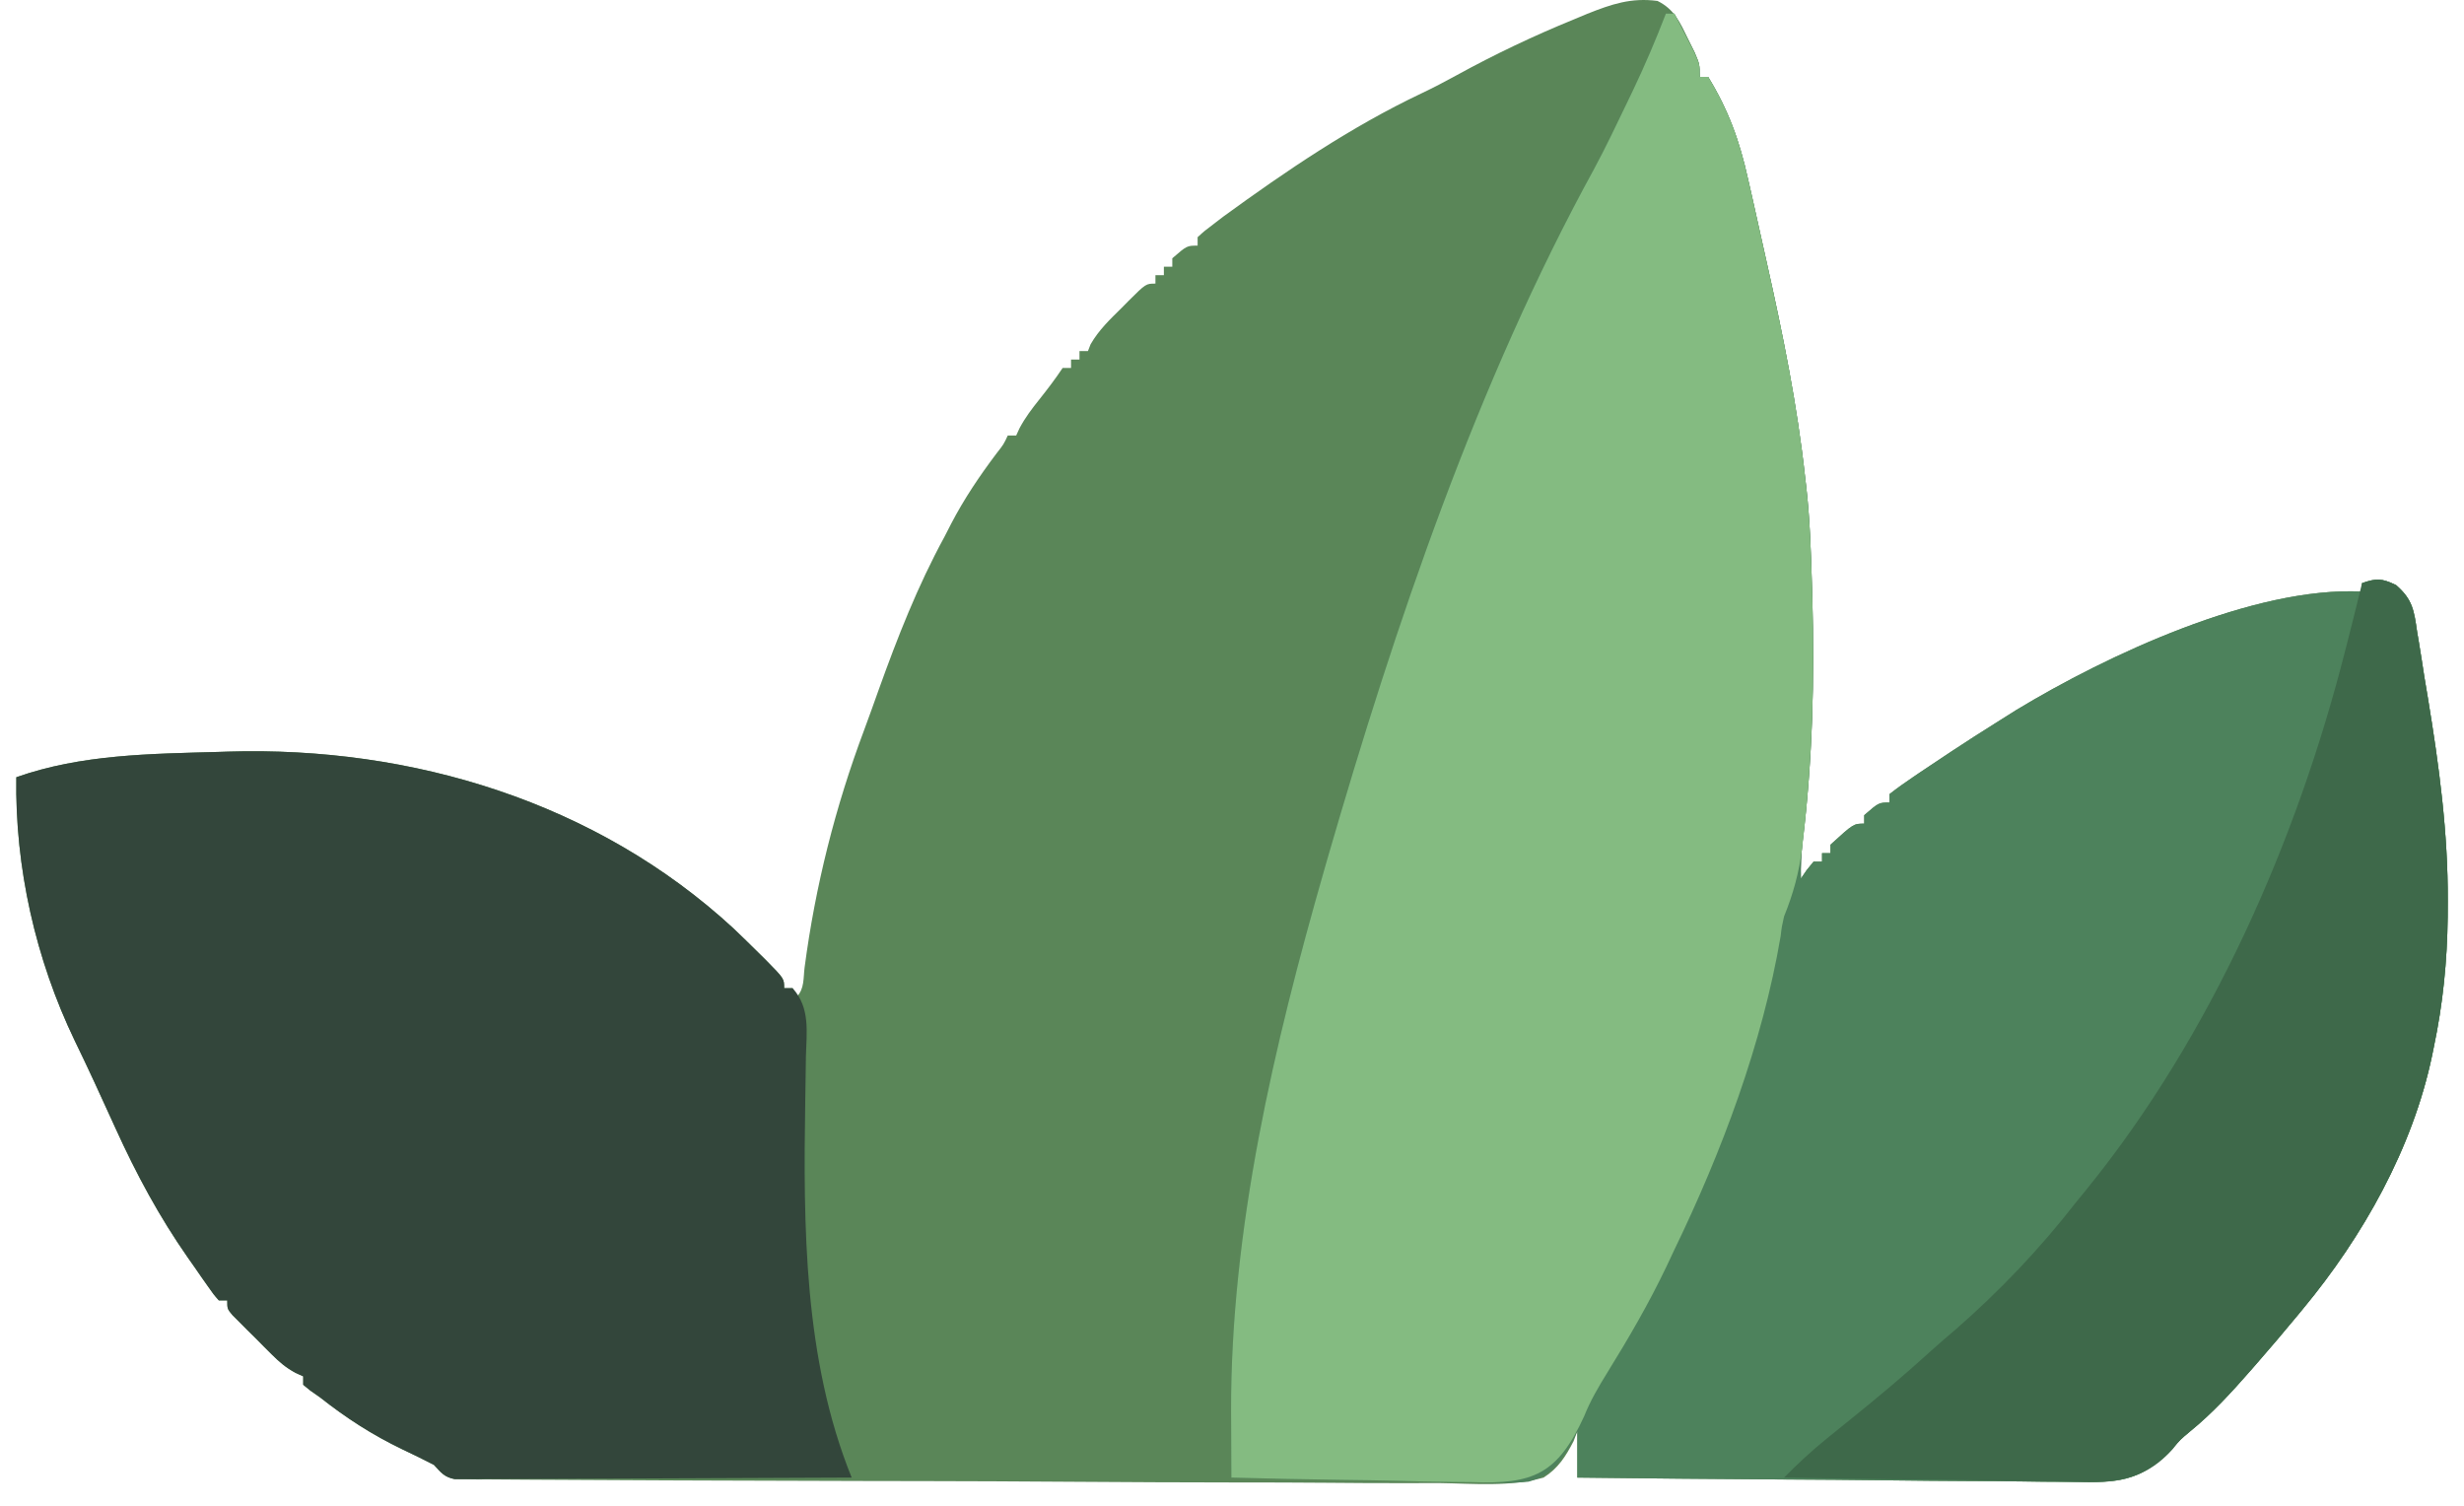<svg width="108" height="66" viewBox="0 0 108 66" fill="none" xmlns="http://www.w3.org/2000/svg">
<path d="M91.263 64.953C91.023 64.953 90.783 64.953 90.535 64.954C89.882 64.954 89.23 64.944 88.577 64.933C87.892 64.922 87.208 64.921 86.524 64.919C85.23 64.914 83.937 64.9 82.643 64.884C81.17 64.865 79.696 64.856 78.223 64.848C75.194 64.83 72.165 64.801 69.136 64.764C69.136 64.093 69.136 63.421 69.136 62.73C69.082 62.874 69.028 63.018 68.973 63.166C68.629 63.835 68.296 64.361 67.657 64.764C66.199 65.18 64.583 65.026 63.084 65.004C62.611 65.004 62.138 65.005 61.665 65.007C60.515 65.01 59.365 65.003 58.216 64.992C56.877 64.98 55.538 64.978 54.199 64.978C51.81 64.976 49.422 64.965 47.034 64.948C44.716 64.931 42.398 64.921 40.079 64.917C39.865 64.917 39.865 64.917 39.646 64.917C39.072 64.916 38.498 64.915 37.923 64.914C35.714 64.911 33.505 64.903 31.296 64.894C30.628 64.891 29.961 64.889 29.293 64.887C27.772 64.882 26.25 64.875 24.729 64.864C24.267 64.861 23.805 64.859 23.343 64.857C22.715 64.856 22.087 64.85 21.459 64.844C21.275 64.844 21.09 64.845 20.9 64.845C20.649 64.841 20.649 64.841 20.392 64.838C20.174 64.836 20.174 64.836 19.953 64.835C19.479 64.745 19.341 64.561 19.022 64.209C18.563 63.971 18.104 63.746 17.635 63.527C16.316 62.89 15.182 62.159 14.029 61.25C13.889 61.152 13.749 61.054 13.605 60.953C13.501 60.868 13.397 60.783 13.29 60.696C13.29 60.574 13.29 60.451 13.29 60.326C13.181 60.277 13.072 60.228 12.96 60.178C12.535 59.948 12.253 59.706 11.912 59.366C11.74 59.196 11.74 59.196 11.565 59.021C11.447 58.902 11.33 58.784 11.209 58.661C11.089 58.543 10.969 58.424 10.845 58.302C10.732 58.188 10.618 58.074 10.501 57.956C10.398 57.852 10.294 57.748 10.187 57.641C9.961 57.367 9.961 57.367 9.961 56.997C9.839 56.997 9.717 56.997 9.591 56.997C9.363 56.738 9.363 56.738 9.109 56.374C9.015 56.241 8.921 56.107 8.824 55.97C8.726 55.828 8.629 55.687 8.528 55.541C8.433 55.406 8.338 55.272 8.24 55.133C6.981 53.33 5.982 51.475 5.072 49.473C4.966 49.241 4.86 49.009 4.753 48.777C4.547 48.326 4.34 47.875 4.134 47.424C3.855 46.818 3.567 46.216 3.276 45.615C1.562 42.053 0.652 38.025 0.715 34.066C3.57 33.059 6.598 33.042 9.591 32.957C9.723 32.953 9.855 32.948 9.99 32.944C18.065 32.699 26.159 35.165 32.147 40.691C32.515 41.041 32.878 41.395 33.238 41.752C33.352 41.865 33.465 41.977 33.582 42.093C34.371 42.895 34.371 42.895 34.371 43.313C34.493 43.313 34.615 43.313 34.741 43.313C34.802 43.435 34.863 43.557 34.925 43.683C35.264 43.344 35.208 42.856 35.267 42.401C35.738 38.827 36.613 35.364 37.879 31.99C38.095 31.409 38.303 30.826 38.511 30.242C39.343 27.924 40.219 25.69 41.398 23.526C41.492 23.342 41.587 23.157 41.684 22.968C42.26 21.86 42.933 20.864 43.684 19.867C43.99 19.478 43.99 19.478 44.172 19.088C44.294 19.088 44.416 19.088 44.541 19.088C44.589 18.983 44.637 18.878 44.686 18.771C44.935 18.303 45.228 17.918 45.559 17.504C45.918 17.053 46.255 16.61 46.576 16.129C46.698 16.129 46.82 16.129 46.945 16.129C46.945 16.007 46.945 15.885 46.945 15.759C47.068 15.759 47.19 15.759 47.315 15.759C47.315 15.637 47.315 15.515 47.315 15.389C47.437 15.389 47.559 15.389 47.685 15.389C47.742 15.242 47.742 15.242 47.801 15.092C48.162 14.463 48.651 14 49.164 13.494C49.266 13.391 49.367 13.289 49.471 13.183C50.227 12.431 50.227 12.431 50.644 12.431C50.644 12.308 50.644 12.186 50.644 12.061C50.766 12.061 50.888 12.061 51.014 12.061C51.014 11.939 51.014 11.816 51.014 11.691C51.136 11.691 51.258 11.691 51.383 11.691C51.383 11.569 51.383 11.447 51.383 11.321C52.024 10.766 52.024 10.766 52.493 10.766C52.493 10.644 52.493 10.522 52.493 10.396C52.792 10.123 52.792 10.123 53.21 9.807C53.343 9.705 53.476 9.603 53.613 9.498C56.371 7.49 59.215 5.558 62.303 4.093C62.823 3.846 63.329 3.582 63.834 3.304C65.512 2.382 67.213 1.574 68.986 0.85C69.18 0.769 69.374 0.688 69.575 0.604C70.644 0.179 71.497 -0.111 72.65 0.041C73.387 0.402 73.64 0.983 73.99 1.705C74.087 1.899 74.183 2.094 74.282 2.294C74.499 2.814 74.499 2.814 74.499 3.369C74.621 3.369 74.743 3.369 74.869 3.369C75.754 4.815 76.25 6.18 76.614 7.831C76.667 8.06 76.719 8.29 76.774 8.527C76.915 9.145 77.052 9.763 77.188 10.382C77.273 10.77 77.36 11.157 77.447 11.545C78.145 14.658 78.778 17.761 79.122 20.937C79.138 21.074 79.154 21.212 79.171 21.354C79.335 22.809 79.379 24.27 79.422 25.733C79.428 25.939 79.428 25.939 79.435 26.15C79.537 29.747 79.447 33.322 79.011 36.897C78.952 37.442 78.921 37.958 78.937 38.505C79.021 38.383 79.105 38.261 79.191 38.135C79.29 38.013 79.389 37.891 79.492 37.765C79.614 37.765 79.736 37.765 79.862 37.765C79.862 37.643 79.862 37.521 79.862 37.395C79.984 37.395 80.106 37.395 80.231 37.395C80.231 37.273 80.231 37.151 80.231 37.025C81.244 36.101 81.244 36.101 81.711 36.101C81.711 35.979 81.711 35.857 81.711 35.731C82.351 35.176 82.351 35.176 82.82 35.176C82.82 35.054 82.82 34.932 82.82 34.806C83.156 34.542 83.506 34.295 83.86 34.055C83.969 33.982 84.077 33.908 84.188 33.833C84.532 33.601 84.878 33.371 85.224 33.142C85.332 33.07 85.439 32.999 85.55 32.925C86.194 32.5 86.842 32.083 87.496 31.675C87.793 31.49 88.088 31.303 88.383 31.116C92.32 28.732 98.803 25.687 103.531 25.93C103.531 25.808 103.531 25.686 103.531 25.56C104.167 25.336 104.402 25.349 105.02 25.644C105.75 26.274 105.81 26.762 105.944 27.688C105.97 27.843 105.997 27.999 106.024 28.159C106.107 28.656 106.183 29.153 106.259 29.651C106.313 29.976 106.367 30.301 106.422 30.626C106.909 33.572 107.302 36.507 107.288 39.499C107.287 39.728 107.286 39.957 107.285 40.194C107.262 42.136 107.076 44.002 106.675 45.902C106.65 46.024 106.626 46.146 106.6 46.272C105.747 50.336 103.573 54.192 100.943 57.367C100.86 57.467 100.777 57.568 100.692 57.671C100.108 58.38 99.512 59.078 98.908 59.771C98.827 59.864 98.746 59.957 98.662 60.053C97.819 61.014 96.971 61.944 95.978 62.753C95.568 63.098 95.568 63.098 95.19 63.518C93.939 64.81 93.023 65 91.263 64.953Z" fill="#5A8658"/>
<path d="M91.263 64.953C91.023 64.953 90.783 64.953 90.535 64.953C89.882 64.954 89.23 64.944 88.577 64.933C87.892 64.922 87.208 64.921 86.524 64.919C85.23 64.914 83.937 64.9 82.643 64.884C81.17 64.865 79.696 64.856 78.223 64.847C75.194 64.83 72.165 64.8 69.136 64.764C69.136 64.092 69.136 63.421 69.136 62.73C69.066 62.874 68.995 63.019 68.923 63.167C68.403 64.059 68.018 64.665 66.993 64.945C66.168 65.026 65.346 64.993 64.519 64.962C64.214 64.959 63.909 64.956 63.605 64.954C62.807 64.946 62.009 64.926 61.212 64.903C60.396 64.882 59.58 64.873 58.764 64.863C57.167 64.841 55.57 64.807 53.972 64.764C53.968 64.011 53.966 63.258 53.964 62.505C53.962 62.19 53.962 62.19 53.96 61.869C53.943 53.855 55.841 45.806 58.041 38.135C58.093 37.953 58.145 37.771 58.199 37.584C61.16 27.36 64.736 16.77 69.862 7.422C70.376 6.468 70.841 5.49 71.309 4.513C71.394 4.337 71.479 4.16 71.567 3.978C72.096 2.867 72.577 1.744 73.019 0.595C73.141 0.595 73.263 0.595 73.389 0.595C73.576 0.953 73.76 1.311 73.944 1.67C74.047 1.87 74.15 2.069 74.256 2.275C74.499 2.814 74.499 2.814 74.499 3.369C74.621 3.369 74.743 3.369 74.869 3.369C75.754 4.815 76.25 6.18 76.614 7.83C76.667 8.06 76.719 8.29 76.774 8.527C76.915 9.145 77.052 9.763 77.188 10.382C77.273 10.77 77.36 11.157 77.447 11.544C78.145 14.658 78.778 17.761 79.122 20.937C79.138 21.074 79.154 21.212 79.171 21.353C79.335 22.809 79.379 24.27 79.422 25.733C79.428 25.939 79.428 25.939 79.435 26.15C79.537 29.747 79.447 33.322 79.011 36.897C78.952 37.442 78.921 37.958 78.937 38.505C79.021 38.383 79.105 38.261 79.191 38.135C79.29 38.013 79.389 37.891 79.492 37.765C79.614 37.765 79.736 37.765 79.862 37.765C79.862 37.643 79.862 37.521 79.862 37.395C79.984 37.395 80.106 37.395 80.231 37.395C80.231 37.273 80.231 37.151 80.231 37.025C81.244 36.101 81.244 36.101 81.711 36.101C81.711 35.978 81.711 35.856 81.711 35.731C82.351 35.176 82.351 35.176 82.82 35.176C82.82 35.054 82.82 34.932 82.82 34.806C83.156 34.542 83.506 34.294 83.86 34.055C83.969 33.982 84.077 33.908 84.188 33.833C84.532 33.601 84.878 33.371 85.224 33.142C85.332 33.07 85.439 32.999 85.55 32.925C86.194 32.5 86.842 32.083 87.496 31.675C87.793 31.49 88.088 31.303 88.383 31.116C92.32 28.732 98.803 25.687 103.531 25.93C103.531 25.808 103.531 25.686 103.531 25.56C104.167 25.336 104.402 25.349 105.02 25.644C105.75 26.274 105.81 26.762 105.944 27.688C105.97 27.843 105.997 27.998 106.024 28.158C106.107 28.655 106.183 29.153 106.259 29.651C106.313 29.976 106.367 30.301 106.422 30.626C106.909 33.572 107.302 36.507 107.288 39.498C107.287 39.728 107.286 39.957 107.285 40.194C107.262 42.136 107.076 44.002 106.675 45.901C106.65 46.024 106.626 46.146 106.6 46.272C105.747 50.336 103.573 54.192 100.943 57.367C100.86 57.467 100.777 57.567 100.692 57.671C100.108 58.379 99.512 59.078 98.908 59.771C98.827 59.864 98.746 59.957 98.662 60.053C97.819 61.014 96.971 61.944 95.978 62.753C95.568 63.098 95.568 63.098 95.19 63.518C93.939 64.81 93.023 65 91.263 64.953Z" fill="#4D825C"/>
<path d="M64.519 64.963C64.214 64.959 63.91 64.956 63.605 64.954C62.807 64.946 62.01 64.926 61.212 64.904C60.396 64.883 59.581 64.874 58.765 64.863C57.167 64.841 55.57 64.807 53.973 64.764C53.968 64.011 53.966 63.258 53.964 62.505C53.962 62.19 53.962 62.19 53.96 61.869C53.943 53.855 55.841 45.806 58.041 38.135C58.093 37.953 58.145 37.771 58.199 37.584C61.16 27.36 64.736 16.771 69.862 7.422C70.376 6.468 70.841 5.49 71.309 4.514C71.394 4.337 71.479 4.16 71.567 3.978C72.096 2.867 72.577 1.744 73.019 0.595C73.142 0.595 73.264 0.595 73.389 0.595C73.576 0.953 73.76 1.311 73.944 1.67C74.047 1.87 74.15 2.069 74.256 2.275C74.499 2.815 74.499 2.815 74.499 3.369C74.621 3.369 74.743 3.369 74.869 3.369C75.754 4.815 76.25 6.18 76.614 7.831C76.667 8.06 76.72 8.29 76.774 8.527C76.915 9.145 77.052 9.763 77.188 10.382C77.273 10.77 77.36 11.157 77.447 11.545C78.145 14.658 78.778 17.761 79.122 20.937C79.138 21.075 79.155 21.212 79.171 21.354C79.335 22.809 79.38 24.27 79.422 25.733C79.427 25.871 79.43 26.009 79.435 26.151C79.532 29.65 79.448 33.116 79.053 36.598C79.032 36.787 79.01 36.976 78.989 37.17C78.853 38.253 78.606 39.159 78.197 40.169C78.097 40.614 78.097 40.614 78.047 41.036C77.248 45.744 75.463 50.497 73.389 54.778C73.271 55.03 73.152 55.281 73.034 55.533C72.269 57.133 71.387 58.65 70.454 60.157C70.066 60.787 69.715 61.376 69.44 62.064C68.269 64.627 67.194 65.061 64.519 64.963Z" fill="#84BB81"/>
<path d="M37.33 64.764C35.025 64.777 32.72 64.787 30.415 64.793C29.344 64.796 28.274 64.8 27.204 64.806C26.171 64.812 25.139 64.815 24.107 64.817C23.712 64.818 23.318 64.82 22.924 64.823C22.372 64.827 21.821 64.827 21.27 64.827C21.106 64.829 20.942 64.831 20.773 64.833C20.548 64.832 20.548 64.832 20.318 64.831C20.188 64.831 20.057 64.832 19.923 64.832C19.473 64.743 19.329 64.542 19.022 64.209C18.563 63.971 18.104 63.746 17.636 63.527C16.316 62.891 15.182 62.16 14.03 61.25C13.889 61.153 13.749 61.054 13.605 60.953C13.501 60.868 13.397 60.783 13.29 60.696C13.29 60.574 13.29 60.452 13.29 60.326C13.181 60.277 13.072 60.228 12.96 60.178C12.535 59.948 12.253 59.706 11.912 59.367C11.797 59.253 11.683 59.139 11.565 59.021C11.448 58.903 11.33 58.784 11.21 58.661C11.029 58.483 11.029 58.483 10.845 58.302C10.732 58.188 10.618 58.074 10.502 57.956C10.398 57.852 10.294 57.748 10.187 57.641C9.961 57.367 9.961 57.367 9.961 56.997C9.839 56.997 9.717 56.997 9.591 56.997C9.363 56.738 9.363 56.738 9.109 56.374C9.015 56.241 8.921 56.108 8.824 55.97C8.727 55.828 8.629 55.687 8.528 55.541C8.433 55.407 8.338 55.272 8.241 55.133C6.981 53.33 5.982 51.475 5.072 49.473C4.966 49.241 4.86 49.009 4.754 48.777C4.547 48.326 4.34 47.875 4.134 47.424C3.855 46.818 3.567 46.216 3.276 45.615C1.562 42.053 0.652 38.025 0.715 34.067C3.57 33.059 6.598 33.042 9.591 32.957C9.723 32.953 9.855 32.949 9.99 32.944C18.065 32.699 26.159 35.165 32.147 40.691C32.515 41.041 32.878 41.395 33.238 41.753C33.408 41.921 33.408 41.921 33.582 42.093C34.371 42.895 34.371 42.895 34.371 43.313C34.493 43.313 34.615 43.313 34.741 43.313C35.519 44.179 35.353 45.221 35.324 46.311C35.318 46.733 35.312 47.156 35.306 47.579C35.303 47.8 35.299 48.02 35.295 48.248C35.207 53.75 35.229 59.574 37.33 64.764Z" fill="#33463B"/>
<path d="M90.152 64.927C89.806 64.924 89.461 64.921 89.115 64.919C88.211 64.913 87.307 64.897 86.403 64.878C85.478 64.861 84.553 64.854 83.629 64.845C81.818 64.828 80.008 64.799 78.197 64.764C78.799 64.157 79.404 63.59 80.07 63.054C80.247 62.91 80.425 62.766 80.608 62.617C80.879 62.398 80.879 62.398 81.156 62.175C82.336 61.223 83.492 60.256 84.612 59.234C84.976 58.904 85.346 58.586 85.721 58.269C87.637 56.594 89.396 54.752 90.957 52.744C91.117 52.547 91.277 52.35 91.438 52.154C96.902 45.426 100.667 36.887 102.792 28.519C102.83 28.371 102.868 28.223 102.907 28.071C103.122 27.235 103.33 26.399 103.531 25.56C104.167 25.336 104.402 25.35 105.02 25.644C105.75 26.275 105.81 26.763 105.944 27.688C105.97 27.844 105.997 27.999 106.024 28.159C106.107 28.656 106.183 29.154 106.259 29.652C106.313 29.977 106.367 30.302 106.422 30.626C106.909 33.573 107.302 36.508 107.288 39.499C107.287 39.728 107.286 39.958 107.285 40.194C107.262 42.136 107.076 44.002 106.675 45.902C106.65 46.024 106.626 46.146 106.6 46.272C105.747 50.336 103.573 54.192 100.943 57.367C100.86 57.468 100.777 57.568 100.692 57.671C100.108 58.38 99.512 59.079 98.908 59.771C98.827 59.864 98.746 59.957 98.662 60.053C97.819 61.015 96.973 61.95 95.974 62.754C95.567 63.093 95.567 63.093 95.229 63.519C93.757 65.16 92.198 64.981 90.152 64.927Z" fill="#3E694A"/>
</svg>
